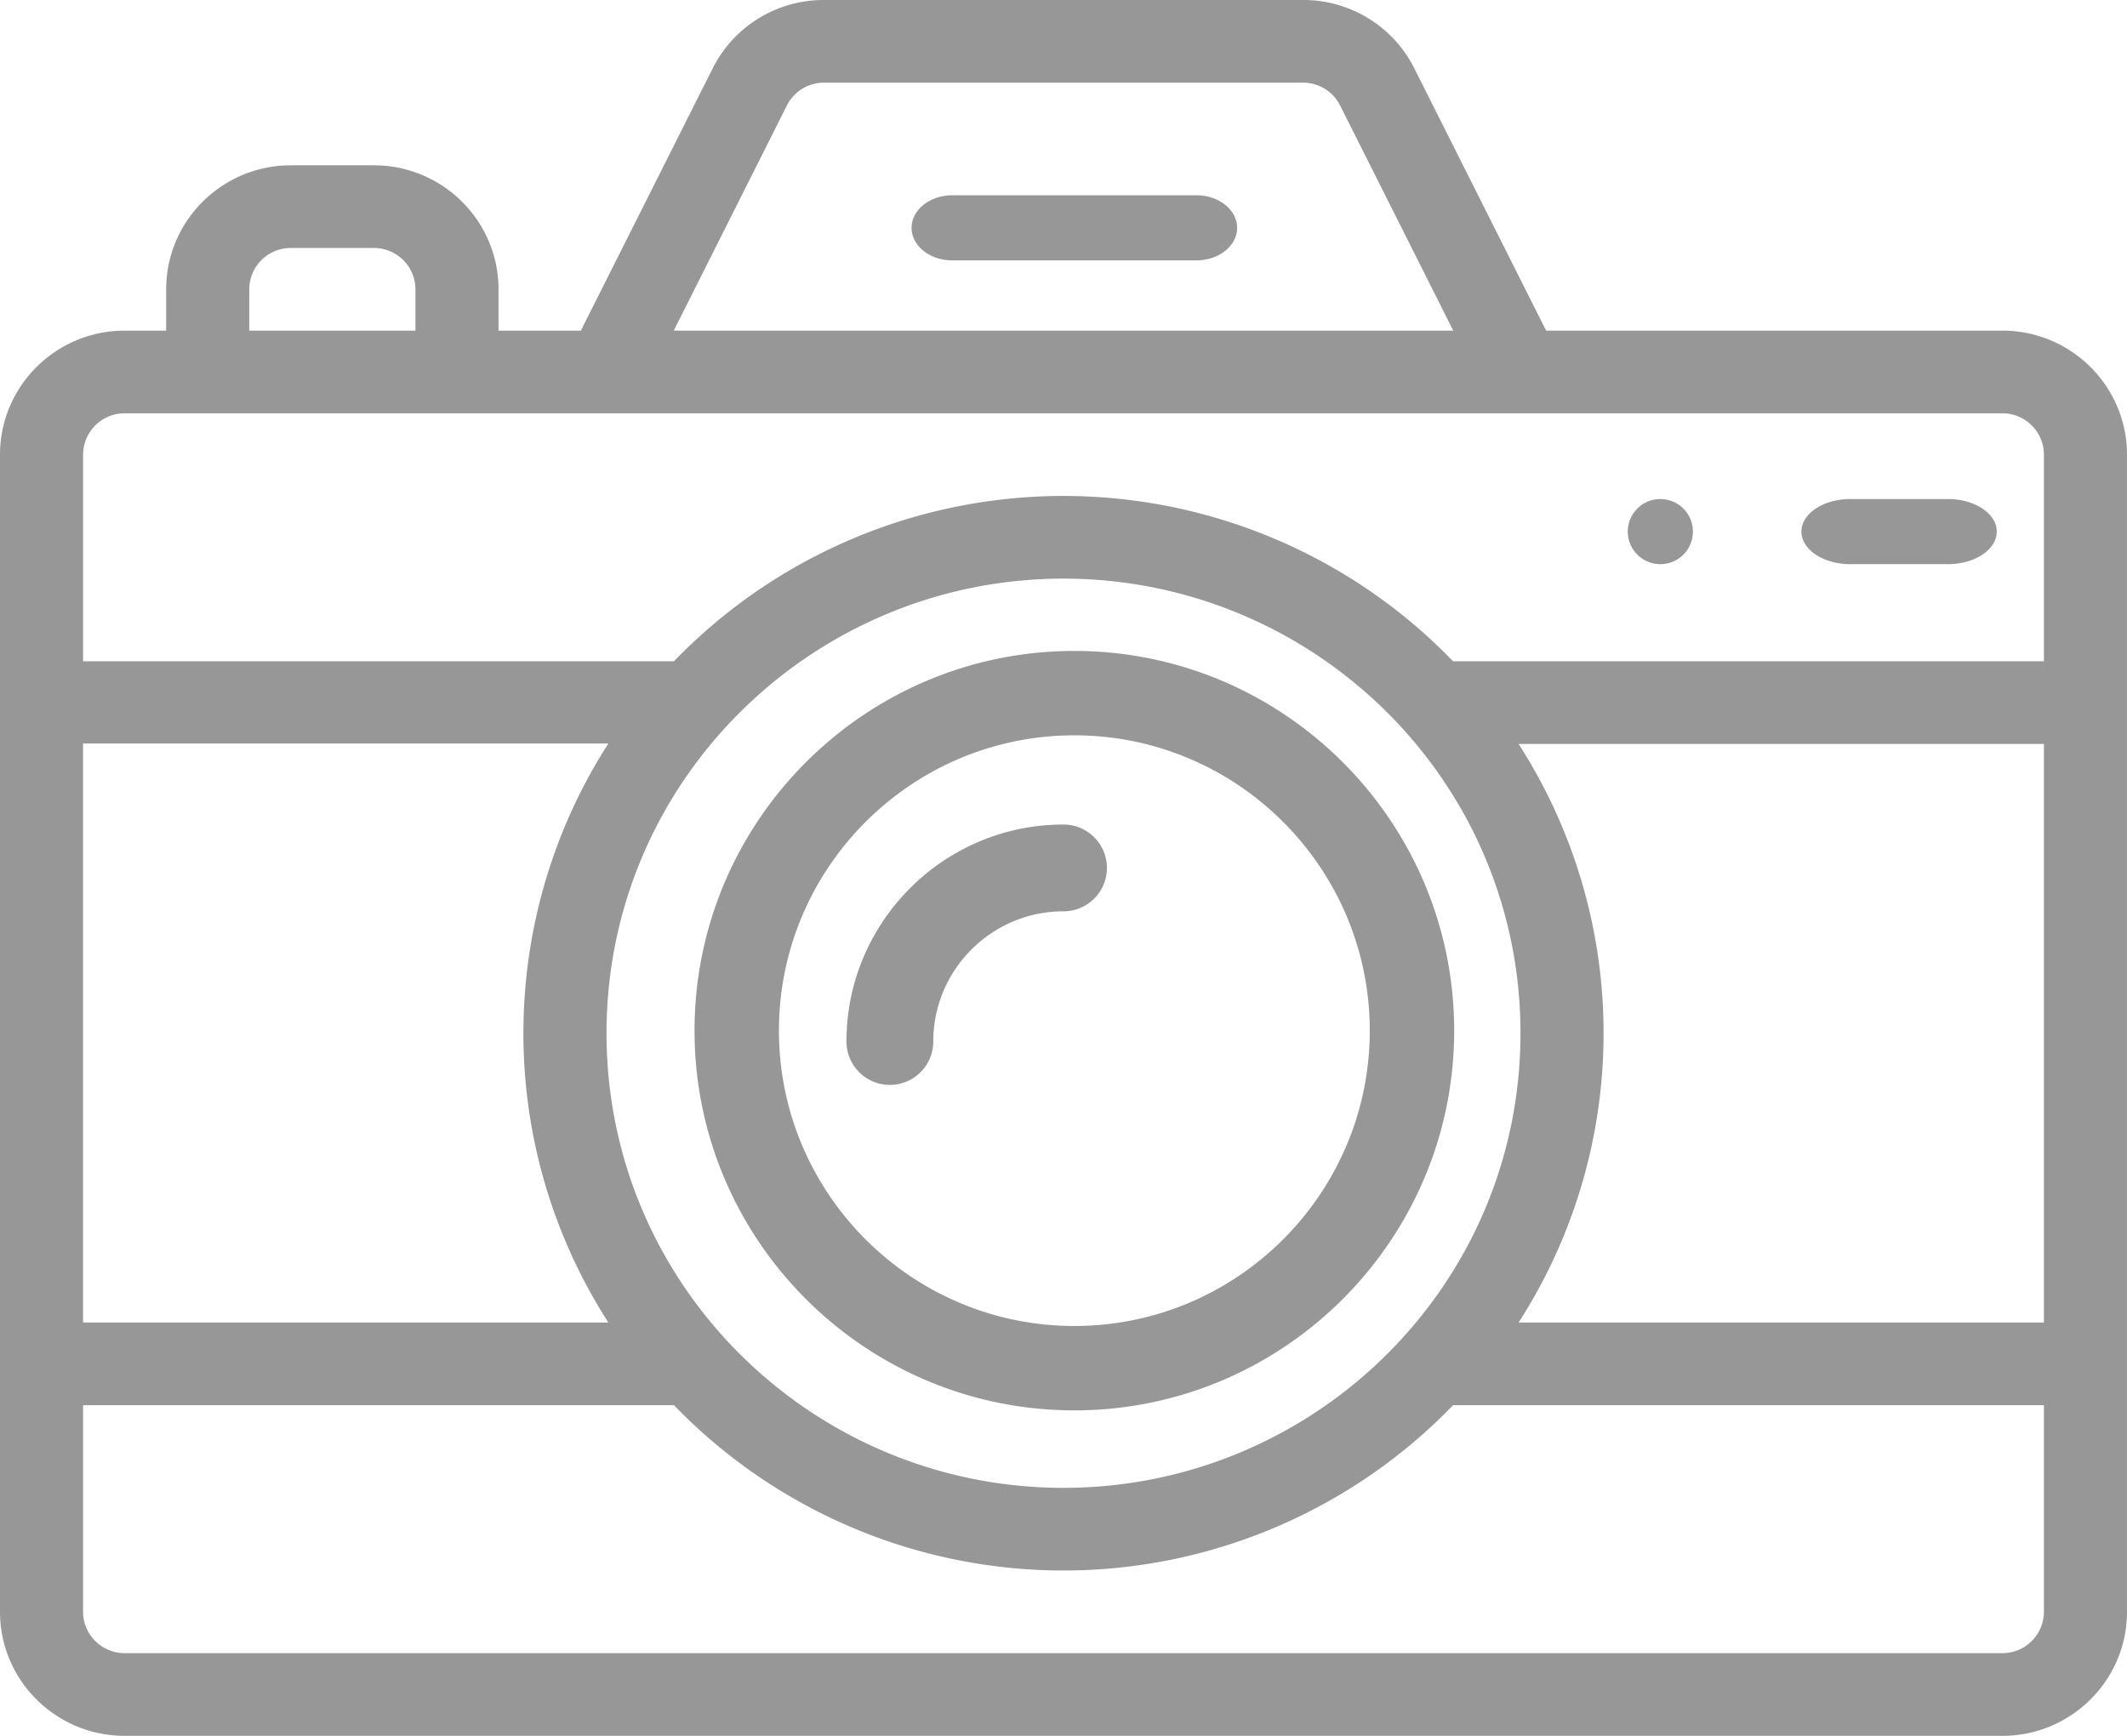 <svg xmlns="http://www.w3.org/2000/svg" width="98" height="80"><path fill="#979797" d="M76.5 23a1.5 1.5 0 1 1-.001 3.001A1.5 1.5 0 0 1 76.5 23zm15.758-7.762c3.166 0 5.742 2.564 5.742 5.714v53.334C98 77.436 95.424 80 92.258 80H5.742C2.576 80 0 77.437 0 74.286V20.952c0-3.15 2.576-5.714 5.742-5.714h1.914v-1.905c0-3.15 2.576-5.714 5.742-5.714h3.829c3.166 0 5.742 2.563 5.742 5.714v1.905h3.793l6.07-12.078A5.714 5.714 0 0 1 37.966 0h22.066a5.715 5.715 0 0 1 5.136 3.16l6.069 12.078h21.02zM36.255 4.863l-5.213 10.375h35.916L61.745 4.863a1.905 1.905 0 0 0-1.712-1.053H37.967c-.73 0-1.385.403-1.712 1.053zm-24.77 8.47v1.905h7.656v-1.905c0-1.05-.859-1.904-1.914-1.904h-3.829a1.912 1.912 0 0 0-1.914 1.904zM3.827 34.267v26.685h24.204a24.619 24.619 0 0 1-3.915-13.333c0-4.763 1.37-9.398 3.915-13.352H3.828zM49 26.667c-11.525 0-21.055 9.294-21.055 20.952 0 11.65 9.521 20.952 21.055 20.952 11.523 0 21.055-9.293 21.055-20.952 0-11.673-9.545-20.952-21.055-20.952zm45.172 47.619v-9.524H66.949A24.957 24.957 0 0 1 49 72.38a24.958 24.958 0 0 1-17.949-7.62H3.828v9.525c0 1.05.859 1.904 1.914 1.904h86.516a1.912 1.912 0 0 0 1.914-1.904zm0-13.334V34.286H69.968a24.62 24.62 0 0 1 3.915 13.333 24.62 24.62 0 0 1-3.915 13.333h24.204zm0-30.476v-9.524c0-1.05-.859-1.904-1.914-1.904H5.742a1.912 1.912 0 0 0-1.914 1.904v9.524h27.223A24.958 24.958 0 0 1 49 22.857c6.78 0 13.272 2.767 17.949 7.62h27.223zM55.125 9C56.16 9 57 9.672 57 10.5s-.84 1.5-1.875 1.5h-11.25C42.839 12 42 11.328 42 10.5S42.84 9 43.875 9h11.25zM49.5 30C59.15 30 67 37.85 67 47.5S59.15 65 49.5 65 32 57.15 32 47.5 39.85 30 49.5 30zm0 31.111c7.505 0 13.611-6.106 13.611-13.611 0-7.505-6.106-13.611-13.611-13.611-7.505 0-13.611 6.106-13.611 13.611 0 7.505 6.106 13.611 13.611 13.611zM49 38a2 2 0 0 1 0 4c-3.308 0-6 2.692-6 6a2 2 0 1 1-4 0c0-5.514 4.486-10 10-10zm40.75-15c1.242 0 2.25.672 2.25 1.5S90.992 26 89.75 26h-4.5c-1.242 0-2.25-.672-2.25-1.5s1.008-1.5 2.25-1.5h4.5z"/></svg>